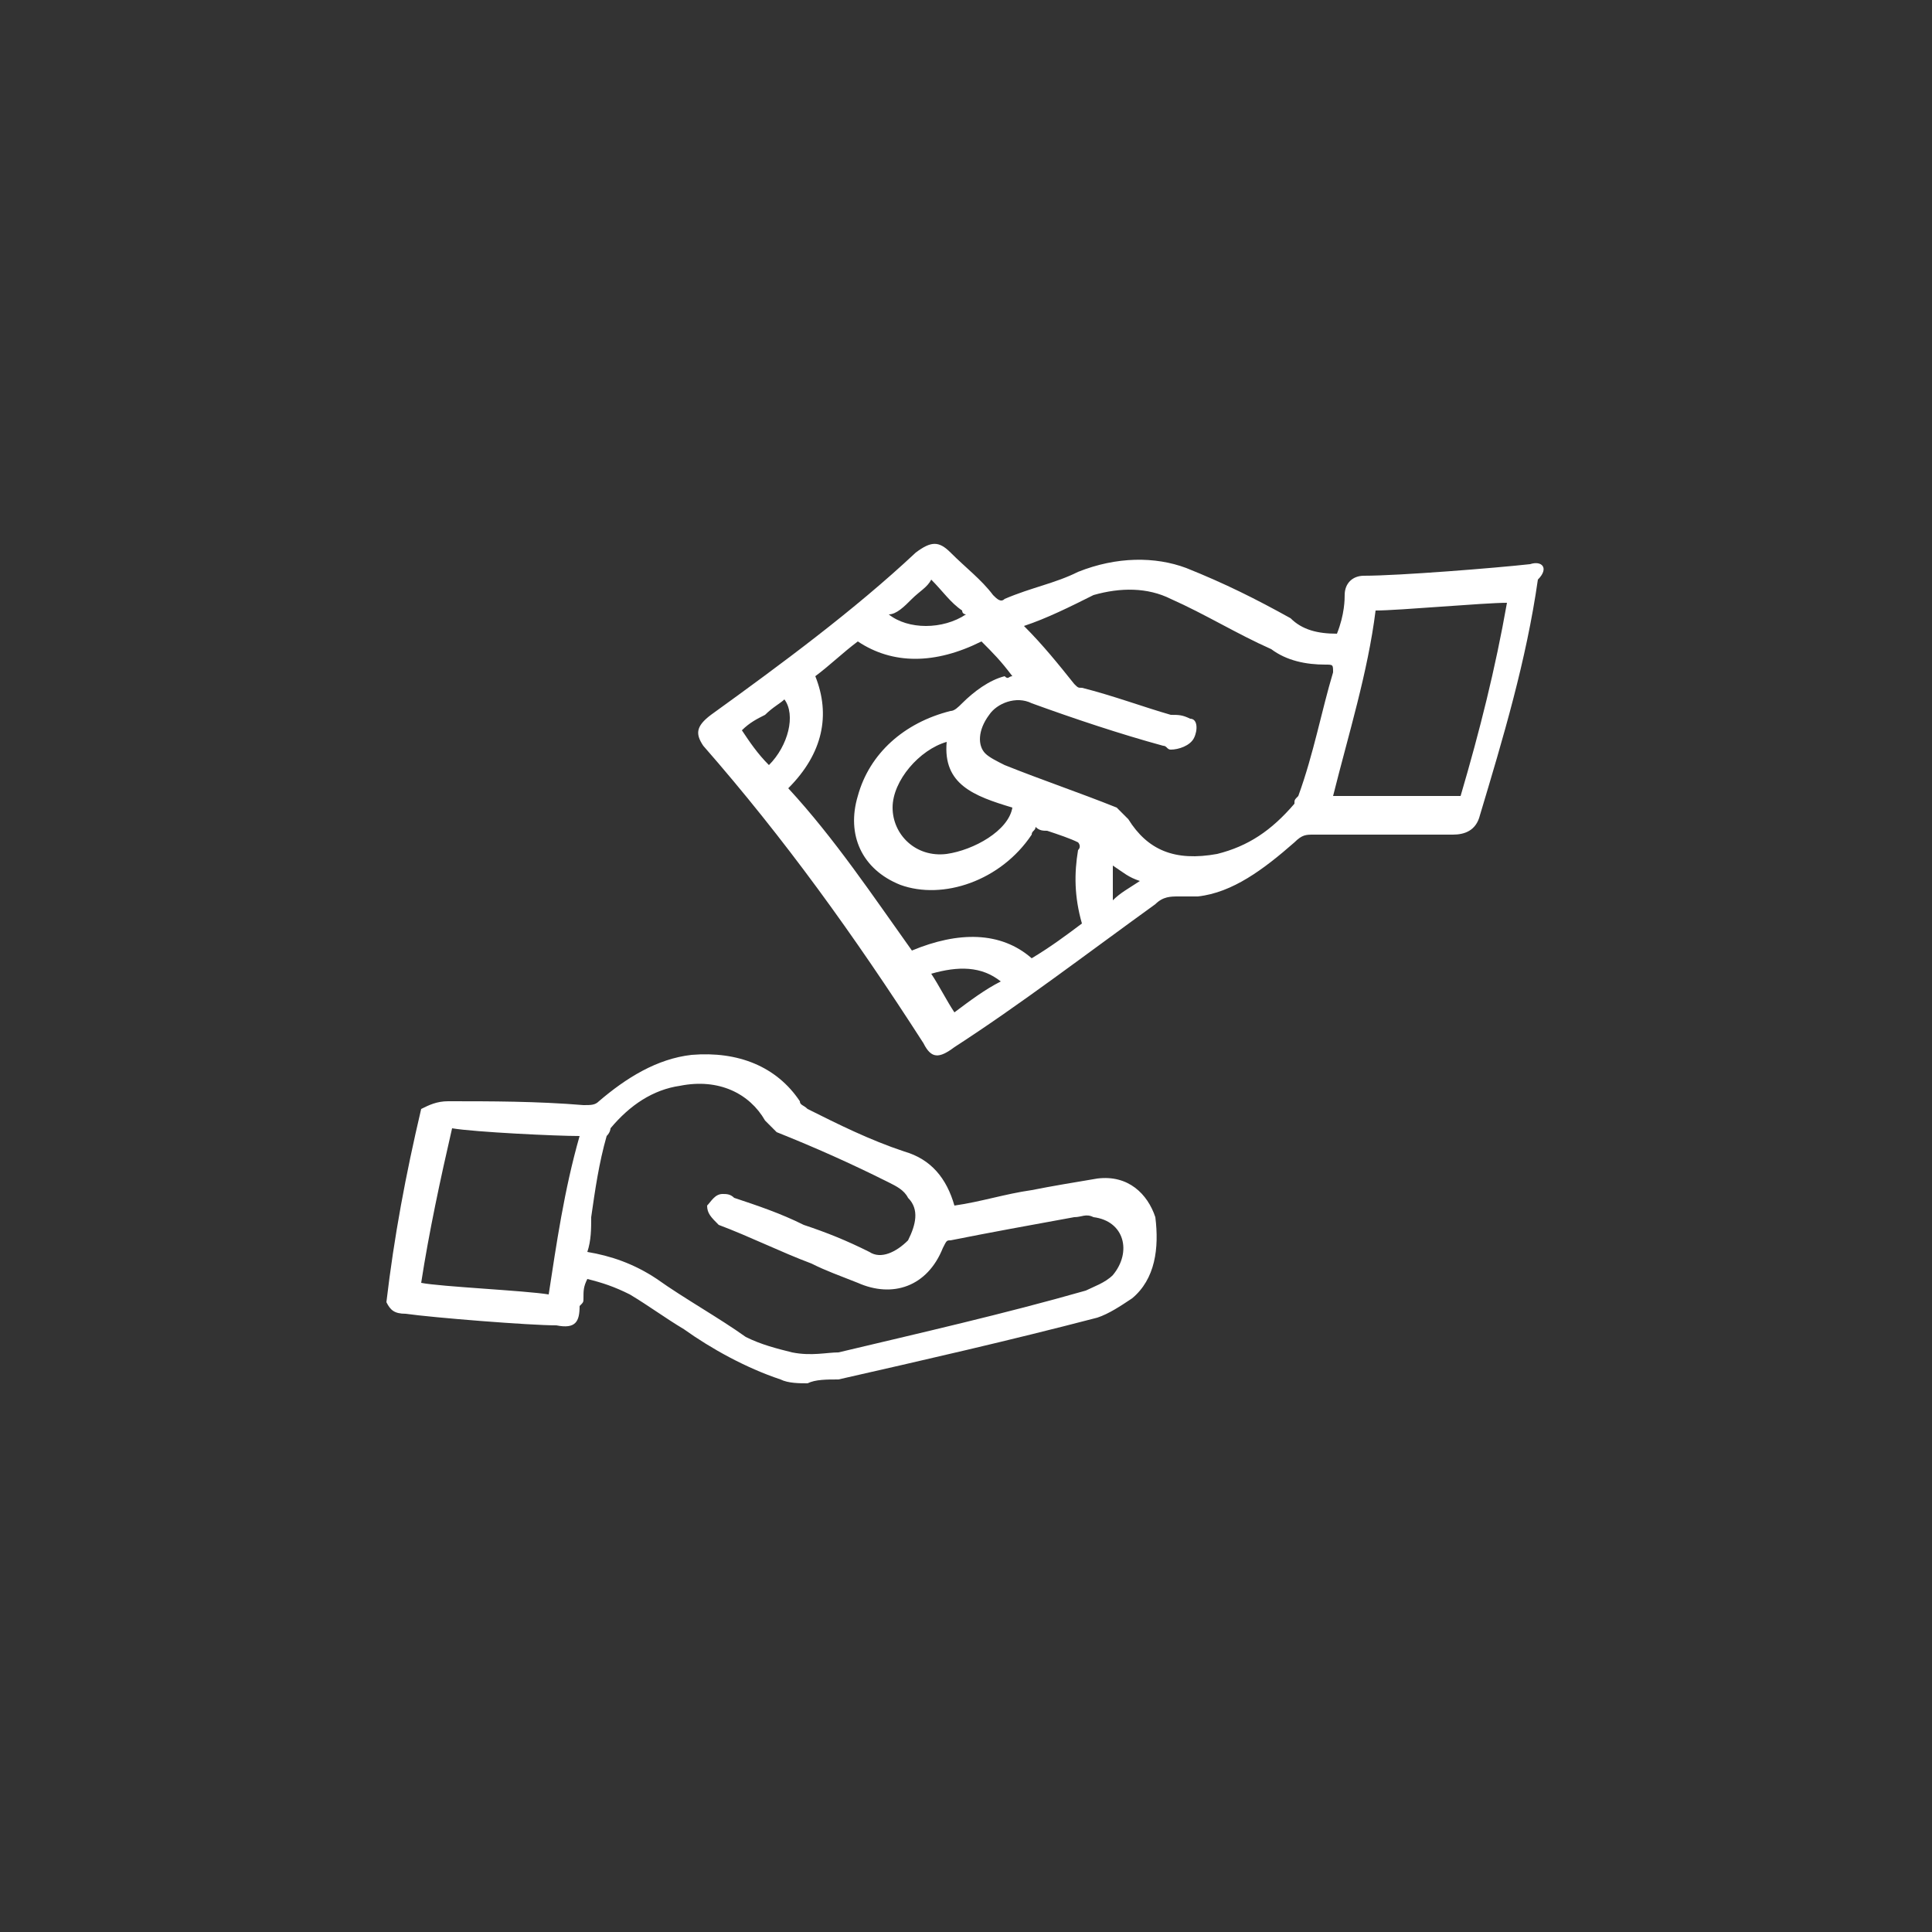 <?xml version="1.0" encoding="utf-8"?>
<!-- Generator: Adobe Illustrator 23.0.0, SVG Export Plug-In . SVG Version: 6.00 Build 0)  -->
<svg version="1.0" id="Layer_1" xmlns="http://www.w3.org/2000/svg" xmlns:xlink="http://www.w3.org/1999/xlink" x="0px" y="0px"
	 viewBox="0 0 50 50" enable-background="new 0 0 50 50" xml:space="preserve">
<rect x="0" y="0" width="50" height="50" fill="#333333" stroke="none"/>
<path fill="#FFFFFF" d="M28.4,30.5c-0.6,0.1-1.2,0.2-1.7,0.3c-0.7,0.1-1.3,0.3-2,0.4c-0.2-0.7-0.6-1.2-1.3-1.4
	c-0.9-0.3-1.7-0.7-2.5-1.1c-0.1-0.1-0.2-0.1-0.2-0.2c-0.6-0.9-1.6-1.3-2.8-1.2c-0.9,0.1-1.7,0.6-2.4,1.2c-0.1,0.1-0.2,0.1-0.4,0.1
	c-1.2-0.1-2.4-0.1-3.5-0.1c-0.3,0-0.5,0.1-0.7,0.2c-0.4,1.7-0.7,3.3-0.9,5c0.1,0.2,0.2,0.3,0.5,0.3c0.7,0.1,3.2,0.3,3.9,0.3
	c0.5,0.1,0.6-0.1,0.6-0.5c0.1-0.1,0.1-0.1,0.1-0.2c0-0.2,0-0.3,0.1-0.5c0.4,0.1,0.7,0.2,1.1,0.4c0.5,0.3,0.9,0.6,1.4,0.9
	c0.7,0.5,1.6,1,2.5,1.3c0.2,0.1,0.5,0.1,0.7,0.1c0.2-0.1,0.5-0.1,0.8-0.1c2.2-0.5,4.4-1,6.7-1.6c0.3-0.1,0.6-0.3,0.9-0.5
	c0.6-0.5,0.7-1.3,0.6-2.1C29.7,30.9,29.2,30.4,28.4,30.5z M14.2,33.5c-0.6-0.1-2.8-0.2-3.3-0.3c0.2-1.3,0.5-2.7,0.8-4
	c0.6,0.1,2.7,0.2,3.3,0.2C14.6,30.8,14.4,32.2,14.2,33.5z M28.8,33c-0.2,0.2-0.5,0.3-0.7,0.4c-2.1,0.6-4.3,1.1-6.4,1.6
	C21.4,35,21,35.1,20.5,35c-0.4-0.1-0.8-0.2-1.2-0.4c-0.7-0.5-1.6-1-2.3-1.5c-0.6-0.4-1.2-0.6-1.8-0.7c0.1-0.3,0.1-0.6,0.1-0.9
	c0.1-0.7,0.2-1.4,0.4-2.1c0.1-0.1,0.1-0.2,0.1-0.2c0.5-0.6,1.1-1,1.8-1.1c1-0.2,1.8,0.2,2.2,0.9c0.1,0.1,0.2,0.2,0.3,0.3
	c1,0.4,1.9,0.8,2.9,1.3c0.2,0.1,0.4,0.2,0.5,0.4c0.3,0.3,0.2,0.7,0,1.1c-0.3,0.3-0.7,0.5-1,0.3c-0.6-0.3-1.1-0.5-1.7-0.7
	c-0.6-0.3-1.2-0.5-1.8-0.7c-0.1-0.1-0.2-0.1-0.3-0.1c-0.2,0-0.3,0.2-0.4,0.3c0,0.2,0.1,0.3,0.3,0.5c0.8,0.3,1.6,0.7,2.4,1
	c0.4,0.2,0.7,0.3,1.2,0.5c0.9,0.4,1.8,0.1,2.2-0.9c0.1-0.2,0.1-0.2,0.2-0.2c1-0.2,2.1-0.4,3.2-0.6c0.2,0,0.3-0.1,0.5,0
	C29.1,31.6,29.3,32.4,28.8,33z"/>
<path fill="#FFFFFF" d="M39.6,14.6c-0.9,0.1-3.4,0.3-4.3,0.3c-0.3,0-0.5,0.2-0.5,0.5c0,0.1,0,0.5-0.2,1c-0.5,0-0.9-0.1-1.2-0.4
	c-0.9-0.5-1.7-0.9-2.7-1.3c-0.8-0.3-1.8-0.3-2.8,0.1c-0.6,0.3-1.2,0.4-1.9,0.7c-0.1,0.1-0.2,0-0.3-0.1c-0.3-0.4-0.7-0.7-1.1-1.1
	c-0.3-0.3-0.5-0.3-0.9,0c-1.6,1.5-3.5,2.9-5.3,4.2c-0.4,0.3-0.4,0.5-0.2,0.8c2.1,2.4,3.9,4.9,5.7,7.7c0.2,0.4,0.4,0.4,0.8,0.1
	c1.7-1.1,3.4-2.4,5.2-3.7c0.2-0.2,0.4-0.2,0.6-0.2c0.2,0,0.3,0,0.5,0c0.9-0.1,1.7-0.7,2.5-1.4c0.2-0.2,0.3-0.2,0.5-0.2
	c1.2,0,2.4,0,3.6,0c0.3,0,0.6-0.1,0.7-0.5c0.6-2,1.2-4,1.5-6.1C40.1,14.7,39.9,14.5,39.6,14.6z M23.6,15.5c0.2-0.2,0.4-0.3,0.5-0.5
	c0.3,0.3,0.5,0.6,0.8,0.8c0,0.1,0.1,0.1,0.1,0.1c-0.6,0.4-1.5,0.4-2,0C23.2,15.9,23.4,15.7,23.6,15.5z M19.2,18.9
	c0.2-0.2,0.4-0.3,0.6-0.4c0.2-0.2,0.4-0.3,0.5-0.4c0.3,0.4,0.1,1.2-0.4,1.7C19.6,19.5,19.4,19.2,19.2,18.9z M24.7,26.2
	c-0.2-0.3-0.4-0.7-0.6-1c0.7-0.2,1.3-0.2,1.8,0.2C25.5,25.6,25.1,25.9,24.7,26.2z M28,23.9c-0.4,0.3-0.8,0.6-1.3,0.9
	c-0.8-0.7-1.9-0.7-3.1-0.2c-1-1.4-2-2.9-3.2-4.2c0.9-0.9,1.1-1.9,0.7-2.9c0.4-0.3,0.7-0.6,1.1-0.9c0.9,0.6,2,0.6,3.2,0
	c0.3,0.3,0.5,0.5,0.8,0.9c-0.1,0-0.1,0.1-0.2,0c-0.4,0.1-0.8,0.4-1.1,0.7c-0.1,0.1-0.2,0.2-0.3,0.2c-1.2,0.3-2.1,1.1-2.4,2.2
	c-0.3,1,0.1,1.9,1.1,2.3c1.1,0.4,2.6-0.1,3.4-1.3c0-0.1,0.1-0.1,0.1-0.2c0.1,0.1,0.2,0.1,0.3,0.1c0.3,0.1,0.6,0.2,0.8,0.3
	c0,0,0.1,0.1,0,0.2C27.8,22.6,27.8,23.2,28,23.9z M26.2,20.9c-0.1,0.6-1,1.1-1.7,1.2c-0.8,0.1-1.4-0.5-1.4-1.2
	c0-0.7,0.7-1.5,1.4-1.7C24.4,20.3,25.2,20.6,26.2,20.9z M28.8,23.3c0-0.3,0-0.6,0-0.9c0.3,0.2,0.4,0.3,0.7,0.4
	C29.2,23,29,23.1,28.8,23.3z M33.6,20.6c-0.1,0.1-0.1,0.1-0.1,0.2c-0.6,0.7-1.2,1.1-2,1.3c-1.1,0.2-1.8-0.1-2.3-0.9
	c-0.1-0.1-0.2-0.2-0.3-0.3c-1-0.4-1.9-0.7-2.9-1.1c-0.2-0.1-0.4-0.2-0.5-0.3c-0.2-0.2-0.2-0.6,0.1-1c0.2-0.3,0.7-0.5,1.1-0.3
	c1.1,0.4,2.3,0.8,3.4,1.1c0.1,0,0.1,0.1,0.2,0.1c0.2,0,0.5-0.1,0.6-0.3c0.1-0.2,0.1-0.5-0.1-0.5c-0.2-0.1-0.3-0.1-0.5-0.1
	c-0.7-0.2-1.5-0.5-2.3-0.7c-0.1,0-0.1,0-0.2-0.1c-0.4-0.5-0.8-1-1.3-1.5c0.6-0.2,1.2-0.5,1.8-0.8c0.7-0.2,1.4-0.2,2,0.1
	c0.9,0.4,1.7,0.9,2.6,1.3c0.4,0.3,0.9,0.4,1.4,0.4c0.2,0,0.2,0,0.2,0.2C34.2,18.4,34,19.5,33.6,20.6z M37.8,20.6c-0.6,0-2.8,0-3.3,0
	c0.4-1.6,0.9-3.2,1.1-4.8c0.6,0,2.8-0.2,3.4-0.2C38.7,17.3,38.3,18.9,37.8,20.6z"/>
</svg>
